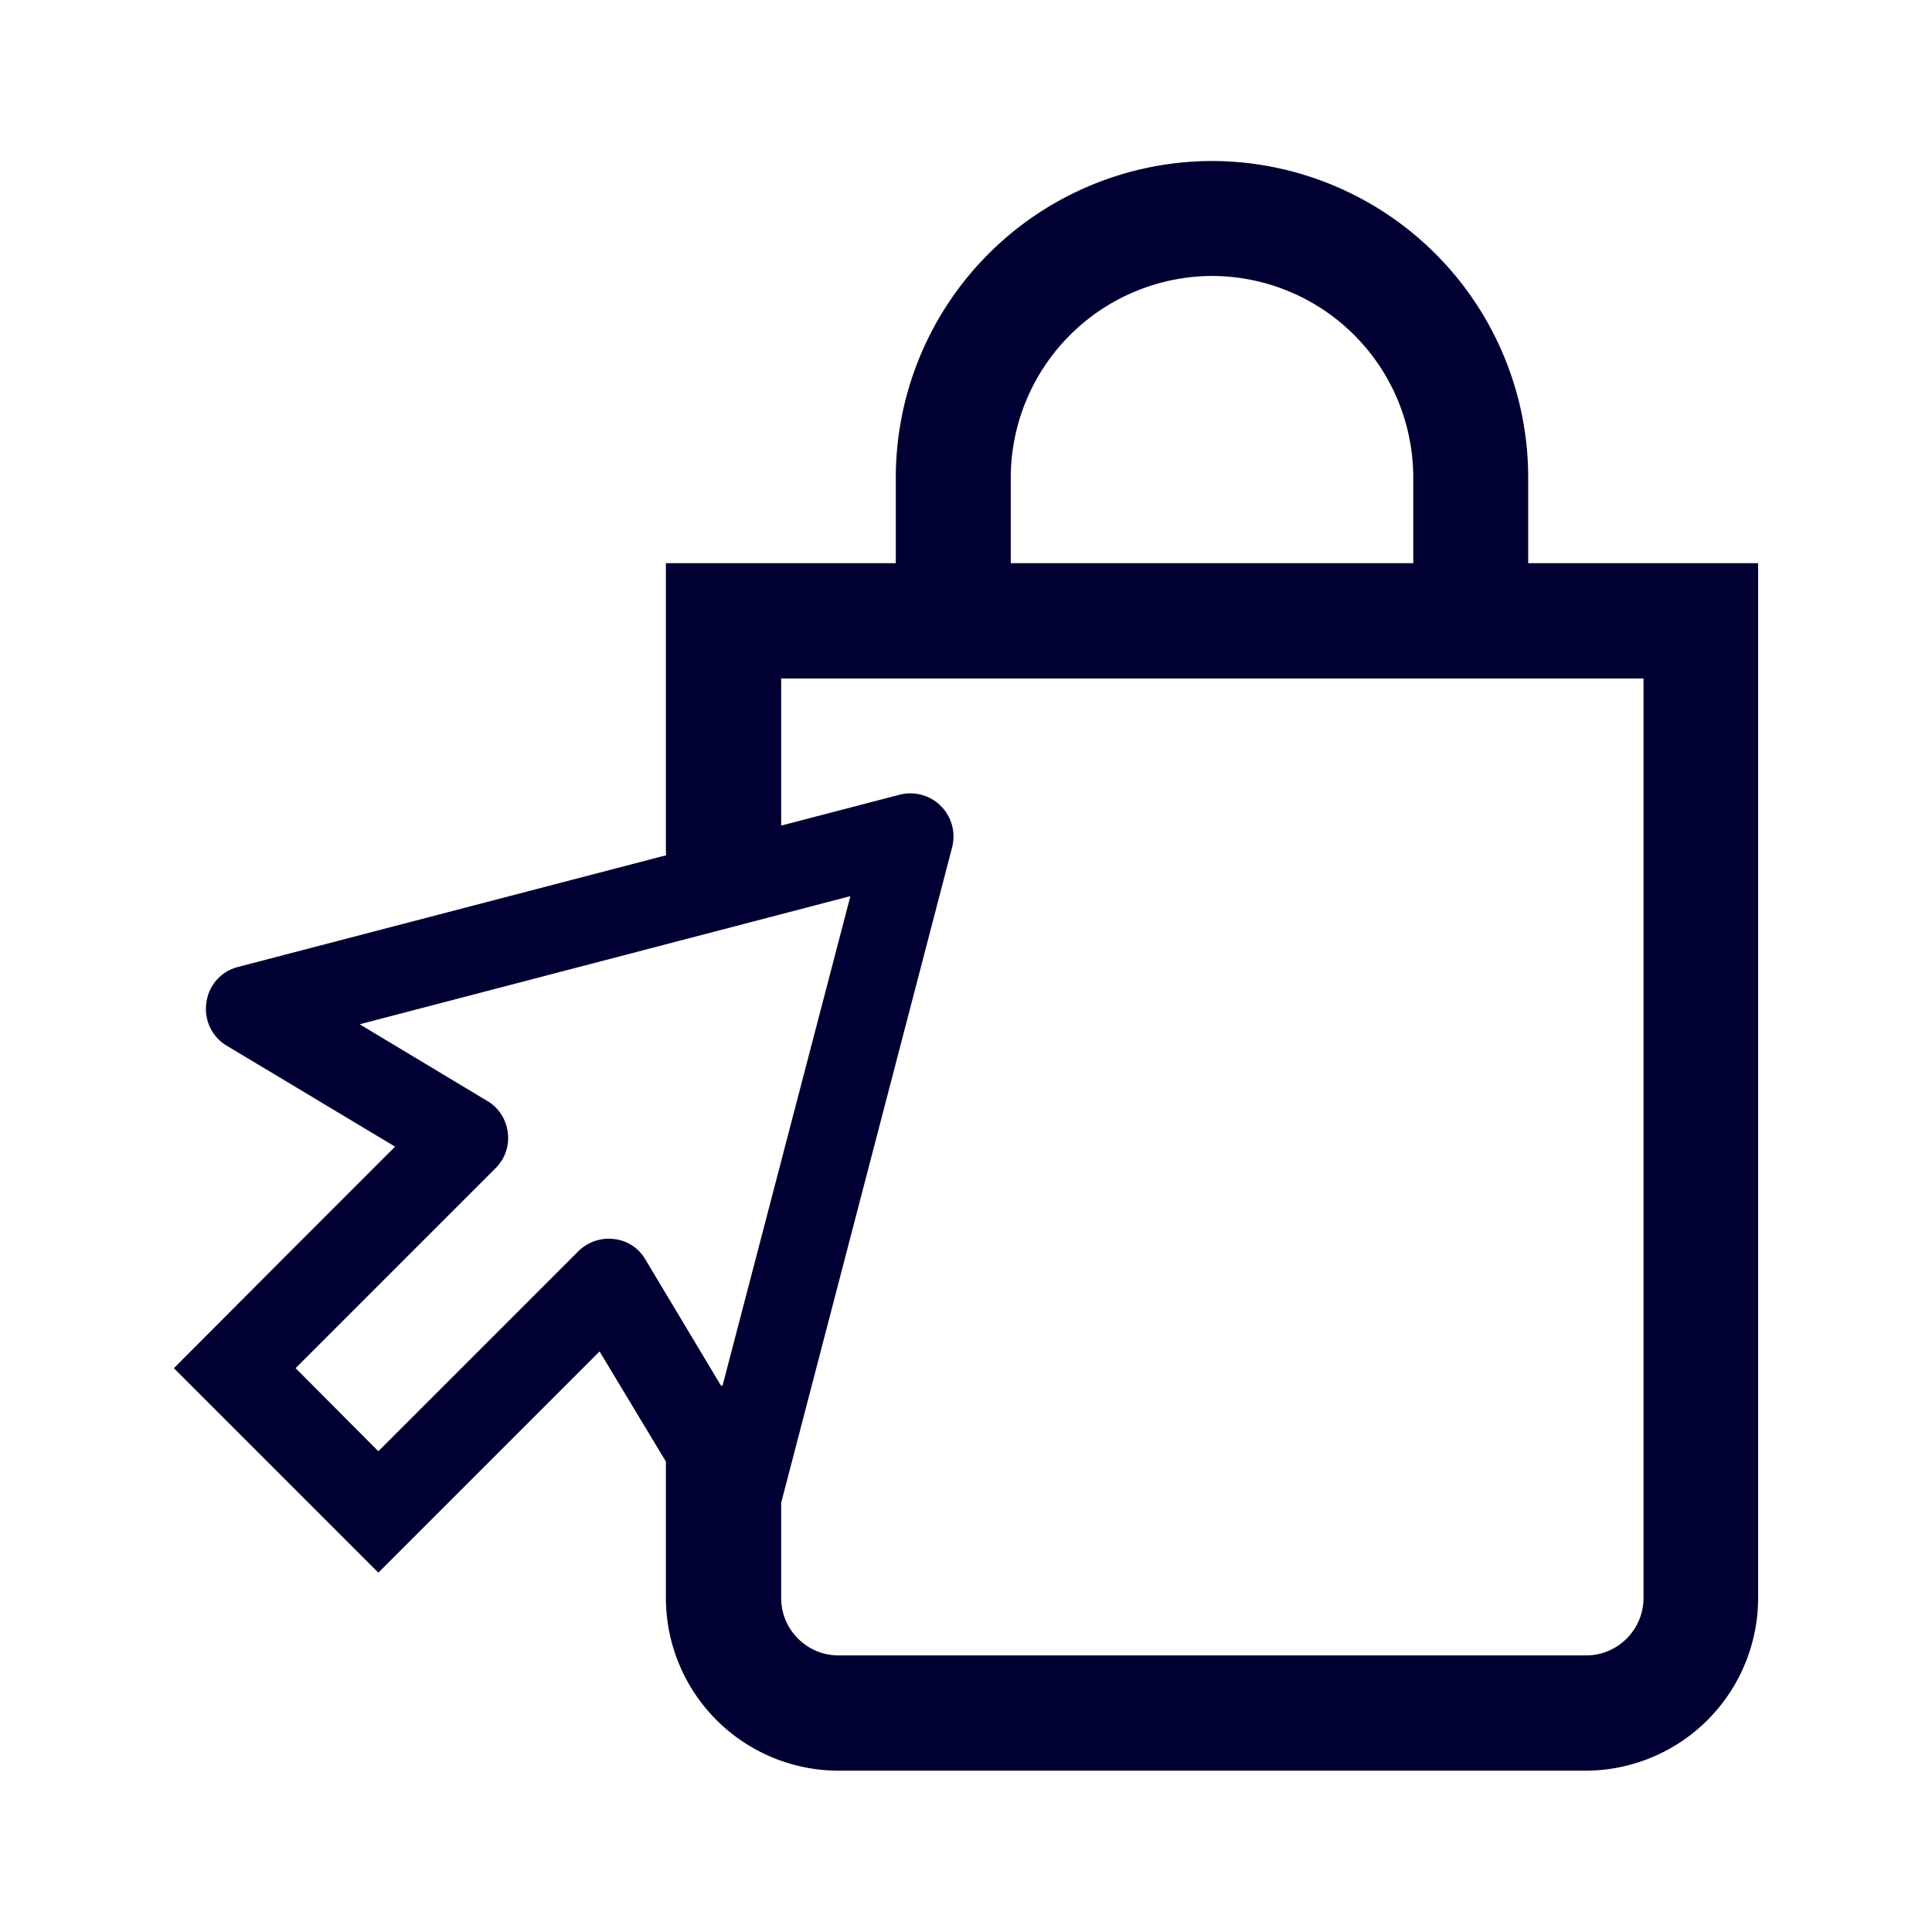<svg width="24" height="24" fill="none" xmlns="http://www.w3.org/2000/svg"><path d="M18.984 5.928v1.068h2.856v12.856a2.147 2.147 0 0 1-2.144 2.144h-9.28a2.147 2.147 0 0 1-2.144-2.144v-1.696l-.824-1.368L4.7 19.536l-2.54-2.54 1.444-1.448 1.304-1.304-2.088-1.252a.529.529 0 0 1-.256-.536.525.525 0 0 1 .392-.444l5.32-1.388c-.004-.02-.004-.04-.004-.06V6.996h2.856V5.928A3.935 3.935 0 0 1 15.056 2h.012a3.935 3.935 0 0 1 3.916 3.928Zm-3.924-2.5a2.51 2.51 0 0 0-2.504 2.5v1.068h5V5.928a2.505 2.505 0 0 0-2.496-2.5ZM7.628 15.392a.511.511 0 0 1 .388.252l.94 1.568h.02l1.588-6.08-6.096 1.592 1.584.952c.14.08.236.228.256.392a.528.528 0 0 1-.152.444l-2.484 2.484L4.7 18.028l2.484-2.484a.536.536 0 0 1 .444-.152Zm12.076 5.172c.392 0 .712-.32.712-.712V8.428H9.704v1.828l1.472-.384a.536.536 0 0 1 .652.652l-2.124 8.144v1.184c0 .392.32.712.712.712h9.288Z" fill="#003"/></svg>